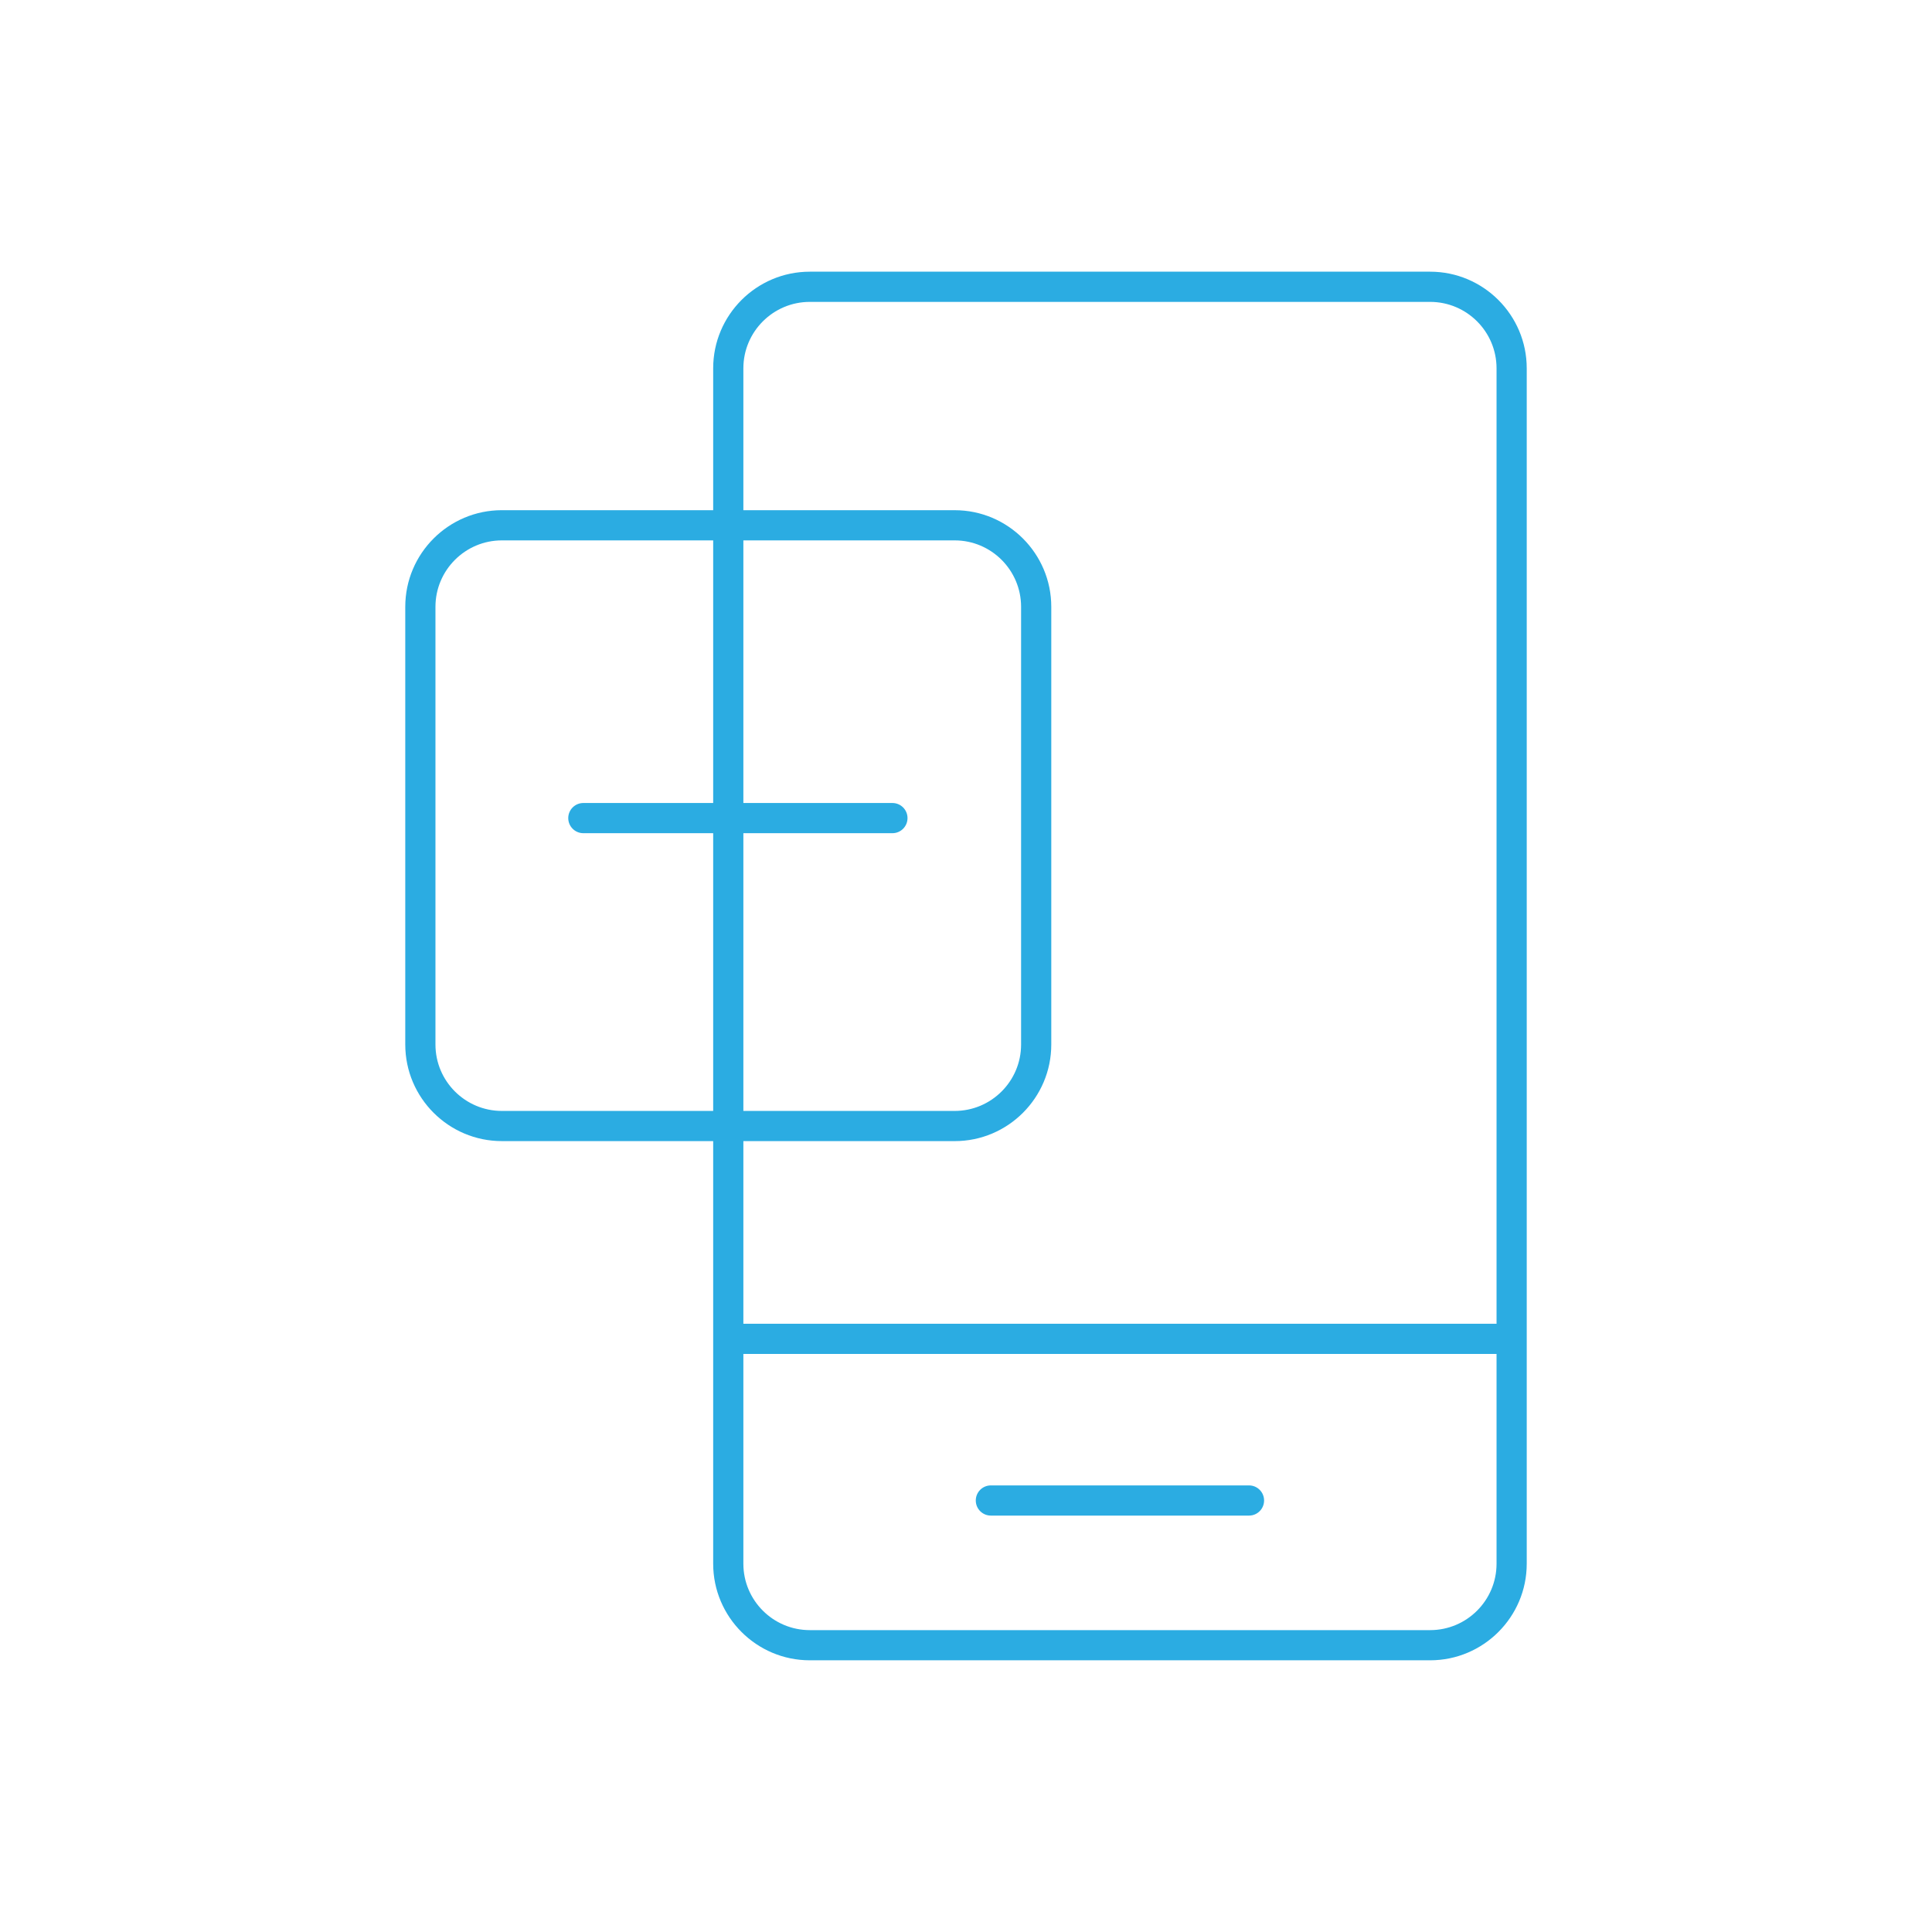<?xml version="1.0" ?><!DOCTYPE svg  PUBLIC '-//W3C//DTD SVG 1.1//EN'  'http://www.w3.org/Graphics/SVG/1.1/DTD/svg11.dtd'><svg enable-background="new 0 0 128 128" height="128px" id="Layer_1" version="1.1" viewBox="0 0 128 128" width="128px" xml:space="preserve" xmlns="http://www.w3.org/2000/svg" xmlns:xlink="http://www.w3.org/1999/xlink"><g><path d="M94.751,18H53.65c-3.529,0-6.4,2.871-6.4,6.4v9.401H33.249c-3.528,0-6.399,2.871-6.399,6.4v29   c0,3.529,2.871,6.4,6.399,6.4H47.25v28c0,3.527,2.871,6.398,6.4,6.398h41.101c3.528,0,6.399-2.871,6.399-6.398V24.401   C101.15,20.872,98.279,18,94.751,18z M33.249,73.602c-2.427,0-4.399-1.973-4.399-4.4v-29c0-2.426,1.974-4.4,4.399-4.4H47.25v17.399   h-8.602c-0.553,0-1,0.448-1,1c0,0.552,0.447,1,1,1h8.602v18.401H33.249z M59.125,53.201H49.25V35.802h14.001   c2.426,0,4.399,1.974,4.399,4.4v29c0,2.428-1.975,4.4-4.399,4.4H49.25V55.201h9.875c0.554,0,1-0.448,1-1   C60.125,53.649,59.679,53.201,59.125,53.201z M63.251,75.602c3.528,0,6.399-2.871,6.399-6.4v-29c0-3.529-2.871-6.4-6.399-6.4H49.25   v-9.401c0-2.426,1.975-4.4,4.4-4.4h41.101c2.427,0,4.399,1.974,4.399,4.4v63.3h-49.9v-12.1H63.251z M94.751,108H53.65   c-2.427,0-4.4-1.973-4.4-4.398v-13.9h49.9v13.9C99.15,106.027,97.178,108,94.751,108z" fill="#2BACE2"/><path d="M82.749,98.412H65.648c-0.553,0-1,0.447-1,1s0.447,1,1,1h17.101c0.553,0,1-0.447,1-1   S83.302,98.412,82.749,98.412z" fill="#2BACE2"/></g></svg>